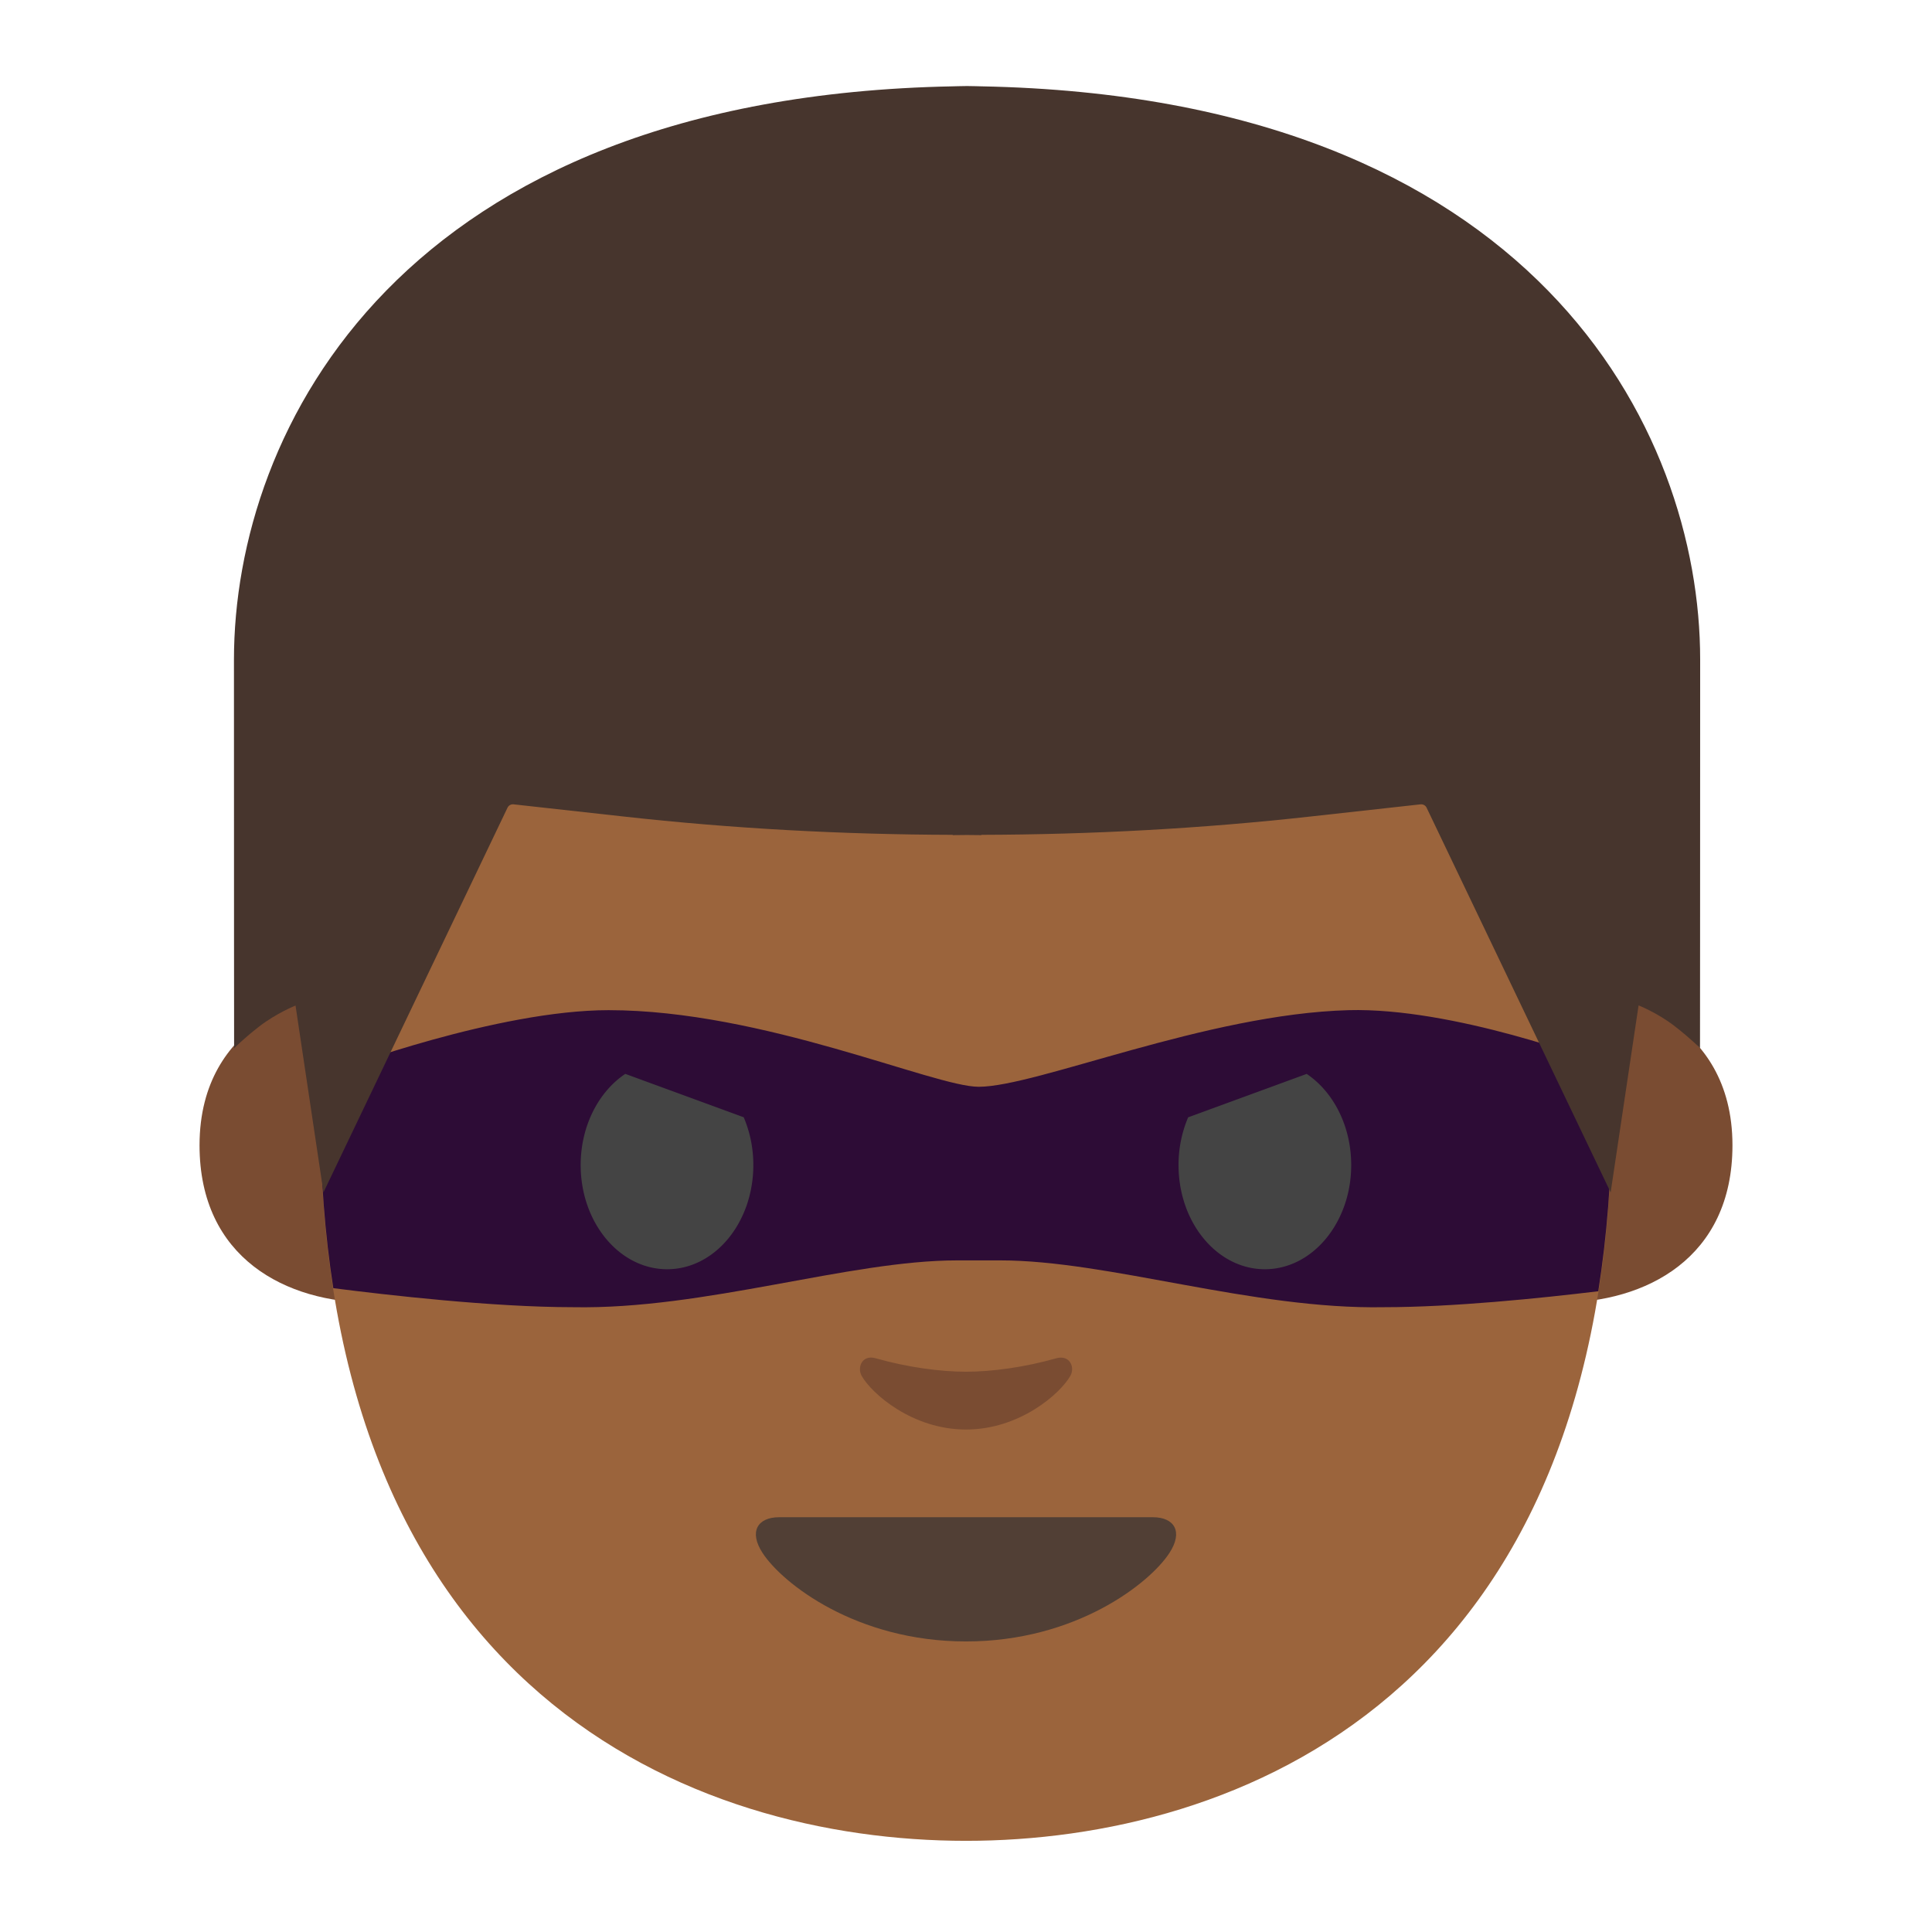 <svg xmlns="http://www.w3.org/2000/svg" viewBox="0 0 128 128"><path fill="#7a4c32" d="M106.91 66.04s7.87 1.36 7.87 9.84c0 7.48-5.74 10.43-11.48 10.43V66.04zm-85.82 0s-7.87 1.36-7.87 9.84c0 7.48 5.74 10.43 11.48 10.43V66.04z"/><path fill="#9b643c" d="M64 10.55c-33.91 0-42.78 26.29-42.78 63.22 0 38.29 24.61 48.19 42.78 48.19 17.9 0 42.78-9.62 42.78-48.19 0-36.94-8.87-63.22-42.78-63.22z"/><path fill="#513f35" d="M76.38 100.52H51.62c-1.42 0-2.03.95-1.09 2.38 1.31 2 6.19 5.85 13.47 5.85s12.16-3.85 13.47-5.85c.94-1.43.33-2.38-1.09-2.38z"/><path fill="#7a4c32" d="M69.98 89.99c-2.11.6-4.29.89-5.98.89-1.69 0-3.87-.29-5.98-.89-.9-.26-1.25.6-.93 1.17.67 1.18 3.36 3.55 6.91 3.55 3.55 0 6.24-2.37 6.91-3.55.33-.57-.03-1.42-.93-1.17z"/><path fill="#1f0036" fill-opacity=".879" d="M40.322 66.926c-7.355 0-17.828 3.92-17.828 3.92-.457.385-.87.777-1.26 1.172-.004.584-.013 1.162-.013 1.752 0 4.197.31 8.034.861 11.574 3.51.45 10.563 1.261 15.89 1.261 8.709.165 18.272-3.101 25.43-3.101h2.877c7.159 0 16.72 3.266 25.428 3.101 4.572 0 10.354-.596 14.182-1.056.569-3.594.89-7.499.89-11.78 0-1.036-.009-2.06-.023-3.08-1.157-.443-10.497-3.947-17.399-3.763-9.408.25-20.678 5.076-24.517 5.076-2.977 0-14.273-5.076-24.518-5.076z"/><path fill="#47352d" d="M65.02 5.72s-.66-.02-.95-.02c-.29 0-.95.02-.95.02-36.59.71-47.62 22.72-47.62 37.99 0 14.84.01 25.74.01 25.74s.58-.6 1.66-1.44c1.15-.89 2.41-1.39 2.41-1.39L21.43 79l12.19-25.48c.07-.16.24-.25.41-.23l7.23.8c7.26.81 14.56 1.2 21.86 1.22v.02c.32 0 .63-.01.95-.01.32 0 .63.01.95.01v-.02c7.3-.02 14.59-.41 21.86-1.22l7.23-.8c.17-.02.34.07.41.23L106.71 79l1.85-12.39s1.27.5 2.41 1.39c1.08.84 1.66 1.44 1.66 1.44s.01-10.9.01-25.74c.01-15.26-11.02-37.27-47.62-37.98z"/><path fill="#444" d="M41.427 71.147c-1.761 1.178-2.956 3.44-2.956 6.043 0 3.81 2.569 6.9 5.729 6.9s5.71-3.09 5.71-6.9a8.073 8.073 0 0 0-.636-3.168zm45.144.002-7.853 2.877a8.052 8.052 0 0 0-.637 3.164c0 3.81 2.56 6.9 5.72 6.9 3.15 0 5.72-3.09 5.72-6.9 0-2.603-1.194-4.863-2.95-6.041z"/></svg>